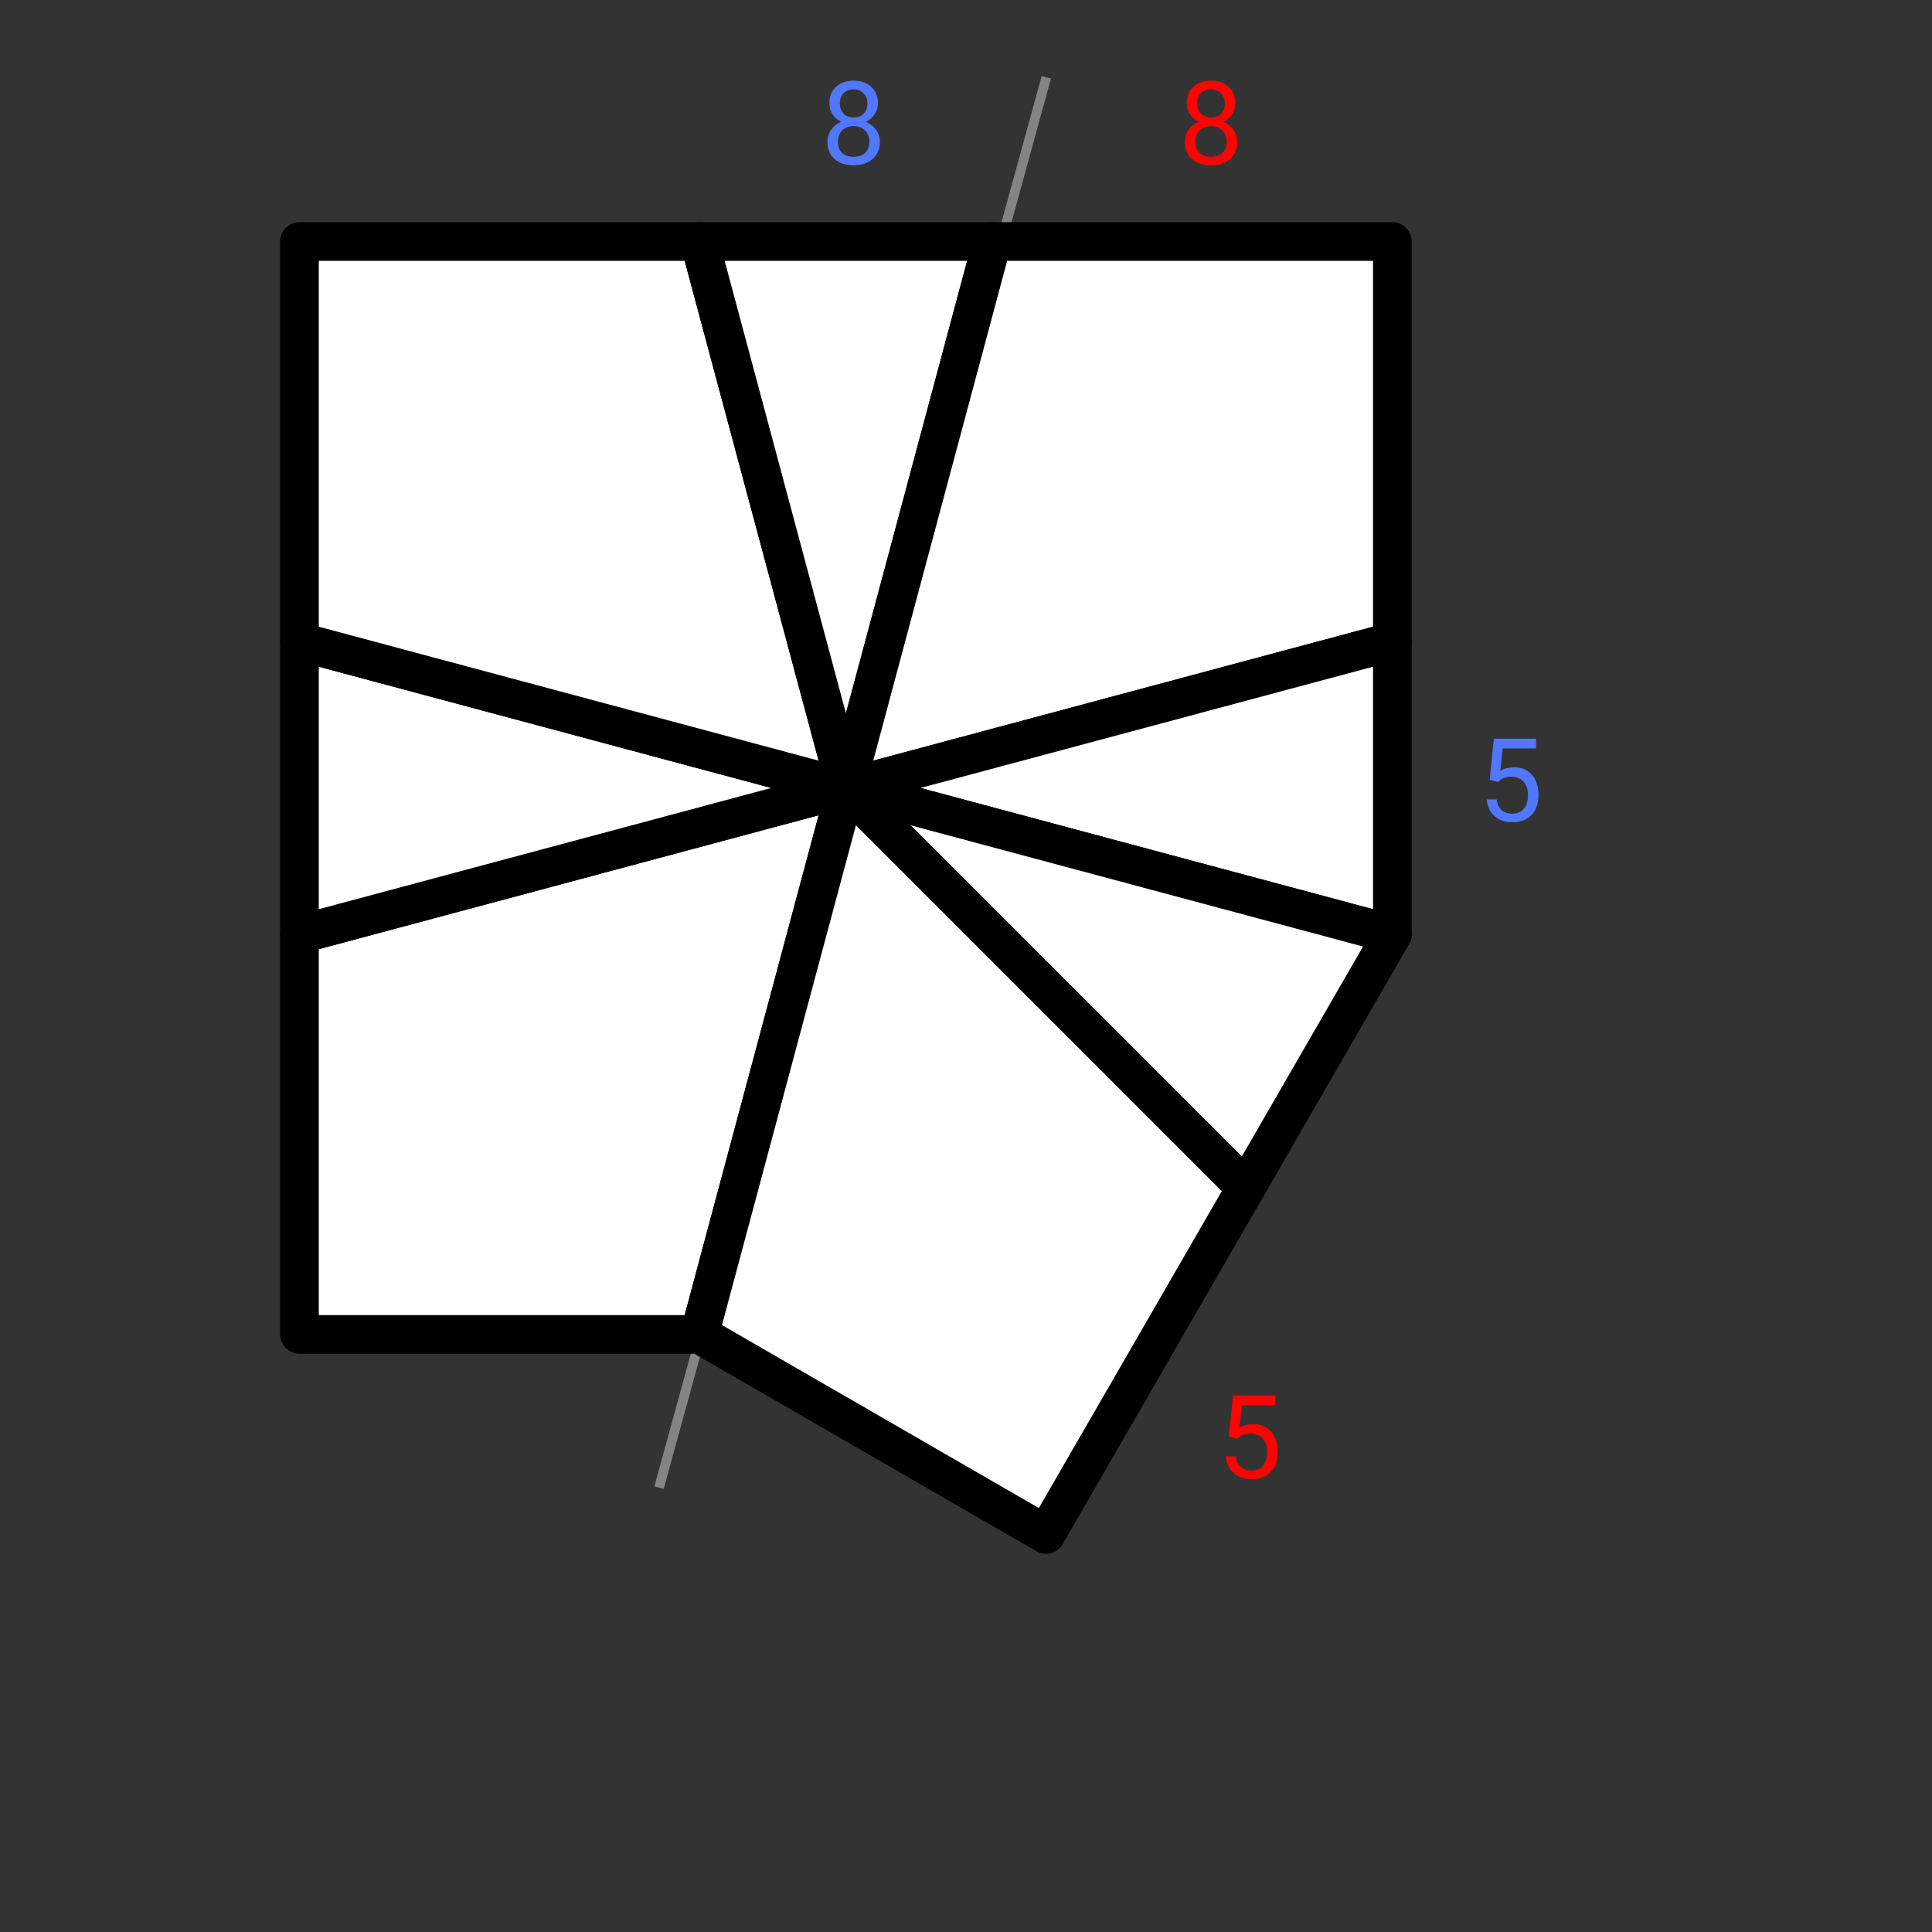 <svg width="200" height="200" viewBox="0 0 200 200" fill="none" xmlns="http://www.w3.org/2000/svg">
<rect x="0" y="0" width="200" height="200" fill="#333333" stroke="none"/>
<path d="M68.223 154L108.314 8" stroke="#848484"/>
<path d="M87.569 81.569L72.411 138.137H31V96.726L87.569 81.569Z" fill="white" stroke="black" stroke-width="4" stroke-linejoin="round"/>
<path d="M87.569 81.569L31 96.726V66.411L87.569 81.569Z" fill="white" stroke="black" stroke-width="4" stroke-linejoin="round"/>
<path d="M87.569 81.569L31 66.411V25H72.411L87.569 81.569Z" fill="white" stroke="black" stroke-width="4" stroke-linejoin="round"/>
<path d="M87.569 81.569L72.411 25H102.726L87.569 81.569Z" fill="white" stroke="black" stroke-width="4" stroke-linejoin="round"/>
<path d="M87.569 81.569L102.726 25H144.137V66.411L87.569 81.569Z" fill="white" stroke="black" stroke-width="4" stroke-linejoin="round"/>
<path d="M87.569 81.569L144.137 66.411V96.726L87.569 81.569Z" fill="white" stroke="black" stroke-width="4" stroke-linejoin="round"/>
<path d="M87.569 81.569L144.137 96.726L128.98 122.98L87.569 81.569Z" fill="white" stroke="black" stroke-width="4" stroke-linejoin="round"/>
<path d="M87.569 81.569L128.98 122.98L108.274 158.843L72.411 138.137L87.569 81.569Z" fill="white" stroke="black" stroke-width="4" stroke-linejoin="round"/>
<path d="M154.207 80.723L154.641 76.469H159.012V77.471H155.561L155.303 79.797C155.721 79.551 156.195 79.428 156.727 79.428C157.504 79.428 158.121 79.686 158.578 80.201C159.035 80.713 159.264 81.406 159.264 82.281C159.264 83.16 159.025 83.853 158.549 84.361C158.076 84.865 157.414 85.117 156.562 85.117C155.809 85.117 155.193 84.908 154.717 84.49C154.24 84.072 153.969 83.494 153.902 82.756H154.928C154.994 83.244 155.168 83.613 155.449 83.863C155.73 84.109 156.102 84.232 156.562 84.232C157.066 84.232 157.461 84.061 157.746 83.717C158.035 83.373 158.18 82.898 158.18 82.293C158.18 81.723 158.023 81.266 157.711 80.922C157.402 80.574 156.99 80.4 156.475 80.4C156.002 80.4 155.631 80.504 155.361 80.711L155.074 80.945L154.207 80.723Z" fill="#5177FF"/>
<path d="M90.883 10.695C90.883 11.121 90.769 11.5 90.543 11.832C90.32 12.164 90.018 12.424 89.635 12.611C90.08 12.803 90.432 13.082 90.689 13.449C90.951 13.816 91.082 14.232 91.082 14.697C91.082 15.435 90.832 16.023 90.332 16.461C89.836 16.898 89.182 17.117 88.369 17.117C87.549 17.117 86.891 16.898 86.394 16.461C85.902 16.02 85.656 15.432 85.656 14.697C85.656 14.236 85.781 13.82 86.031 13.449C86.285 13.078 86.635 12.797 87.08 12.605C86.701 12.418 86.402 12.158 86.184 11.826C85.965 11.494 85.856 11.117 85.856 10.695C85.856 9.977 86.086 9.406 86.547 8.984C87.008 8.562 87.615 8.352 88.369 8.352C89.119 8.352 89.725 8.562 90.186 8.984C90.65 9.406 90.883 9.977 90.883 10.695ZM89.998 14.674C89.998 14.197 89.846 13.809 89.541 13.508C89.24 13.207 88.846 13.057 88.357 13.057C87.869 13.057 87.477 13.205 87.18 13.502C86.887 13.799 86.74 14.19 86.74 14.674C86.74 15.158 86.883 15.539 87.168 15.816C87.457 16.094 87.857 16.232 88.369 16.232C88.877 16.232 89.275 16.094 89.564 15.816C89.853 15.535 89.998 15.154 89.998 14.674ZM88.369 9.242C87.943 9.242 87.598 9.375 87.332 9.641C87.07 9.902 86.939 10.26 86.939 10.713C86.939 11.146 87.068 11.498 87.326 11.768C87.588 12.033 87.936 12.166 88.369 12.166C88.803 12.166 89.148 12.033 89.406 11.768C89.668 11.498 89.799 11.146 89.799 10.713C89.799 10.279 89.664 9.926 89.394 9.652C89.125 9.379 88.783 9.242 88.369 9.242Z" fill="#5177FF"/>
<path d="M127.207 148.723L127.641 144.469H132.012V145.471H128.561L128.303 147.797C128.721 147.551 129.195 147.428 129.727 147.428C130.504 147.428 131.121 147.686 131.578 148.201C132.035 148.713 132.264 149.406 132.264 150.281C132.264 151.16 132.025 151.854 131.549 152.361C131.076 152.865 130.414 153.117 129.562 153.117C128.809 153.117 128.193 152.908 127.717 152.49C127.24 152.072 126.969 151.494 126.902 150.756H127.928C127.994 151.244 128.168 151.613 128.449 151.863C128.73 152.109 129.102 152.232 129.562 152.232C130.066 152.232 130.461 152.061 130.746 151.717C131.035 151.373 131.18 150.898 131.18 150.293C131.18 149.723 131.023 149.266 130.711 148.922C130.402 148.574 129.99 148.4 129.475 148.4C129.002 148.4 128.631 148.504 128.361 148.711L128.074 148.945L127.207 148.723Z" fill="#FF0303"/>
<path d="M127.883 10.695C127.883 11.121 127.77 11.5 127.543 11.832C127.32 12.164 127.018 12.424 126.635 12.611C127.08 12.803 127.432 13.082 127.689 13.449C127.951 13.816 128.082 14.232 128.082 14.697C128.082 15.435 127.832 16.023 127.332 16.461C126.836 16.898 126.182 17.117 125.369 17.117C124.549 17.117 123.891 16.898 123.395 16.461C122.902 16.02 122.656 15.432 122.656 14.697C122.656 14.236 122.781 13.82 123.031 13.449C123.285 13.078 123.635 12.797 124.08 12.605C123.701 12.418 123.402 12.158 123.184 11.826C122.965 11.494 122.855 11.117 122.855 10.695C122.855 9.977 123.086 9.406 123.547 8.984C124.008 8.562 124.615 8.352 125.369 8.352C126.119 8.352 126.725 8.562 127.186 8.984C127.65 9.406 127.883 9.977 127.883 10.695ZM126.998 14.674C126.998 14.197 126.846 13.809 126.541 13.508C126.24 13.207 125.846 13.057 125.357 13.057C124.869 13.057 124.477 13.205 124.18 13.502C123.887 13.799 123.74 14.19 123.74 14.674C123.74 15.158 123.883 15.539 124.168 15.816C124.457 16.094 124.857 16.232 125.369 16.232C125.877 16.232 126.275 16.094 126.564 15.816C126.854 15.535 126.998 15.154 126.998 14.674ZM125.369 9.242C124.943 9.242 124.598 9.375 124.332 9.641C124.07 9.902 123.939 10.26 123.939 10.713C123.939 11.146 124.068 11.498 124.326 11.768C124.588 12.033 124.936 12.166 125.369 12.166C125.803 12.166 126.148 12.033 126.406 11.768C126.668 11.498 126.799 11.146 126.799 10.713C126.799 10.279 126.664 9.926 126.395 9.652C126.125 9.379 125.783 9.242 125.369 9.242Z" fill="#FF0303"/>
</svg>
